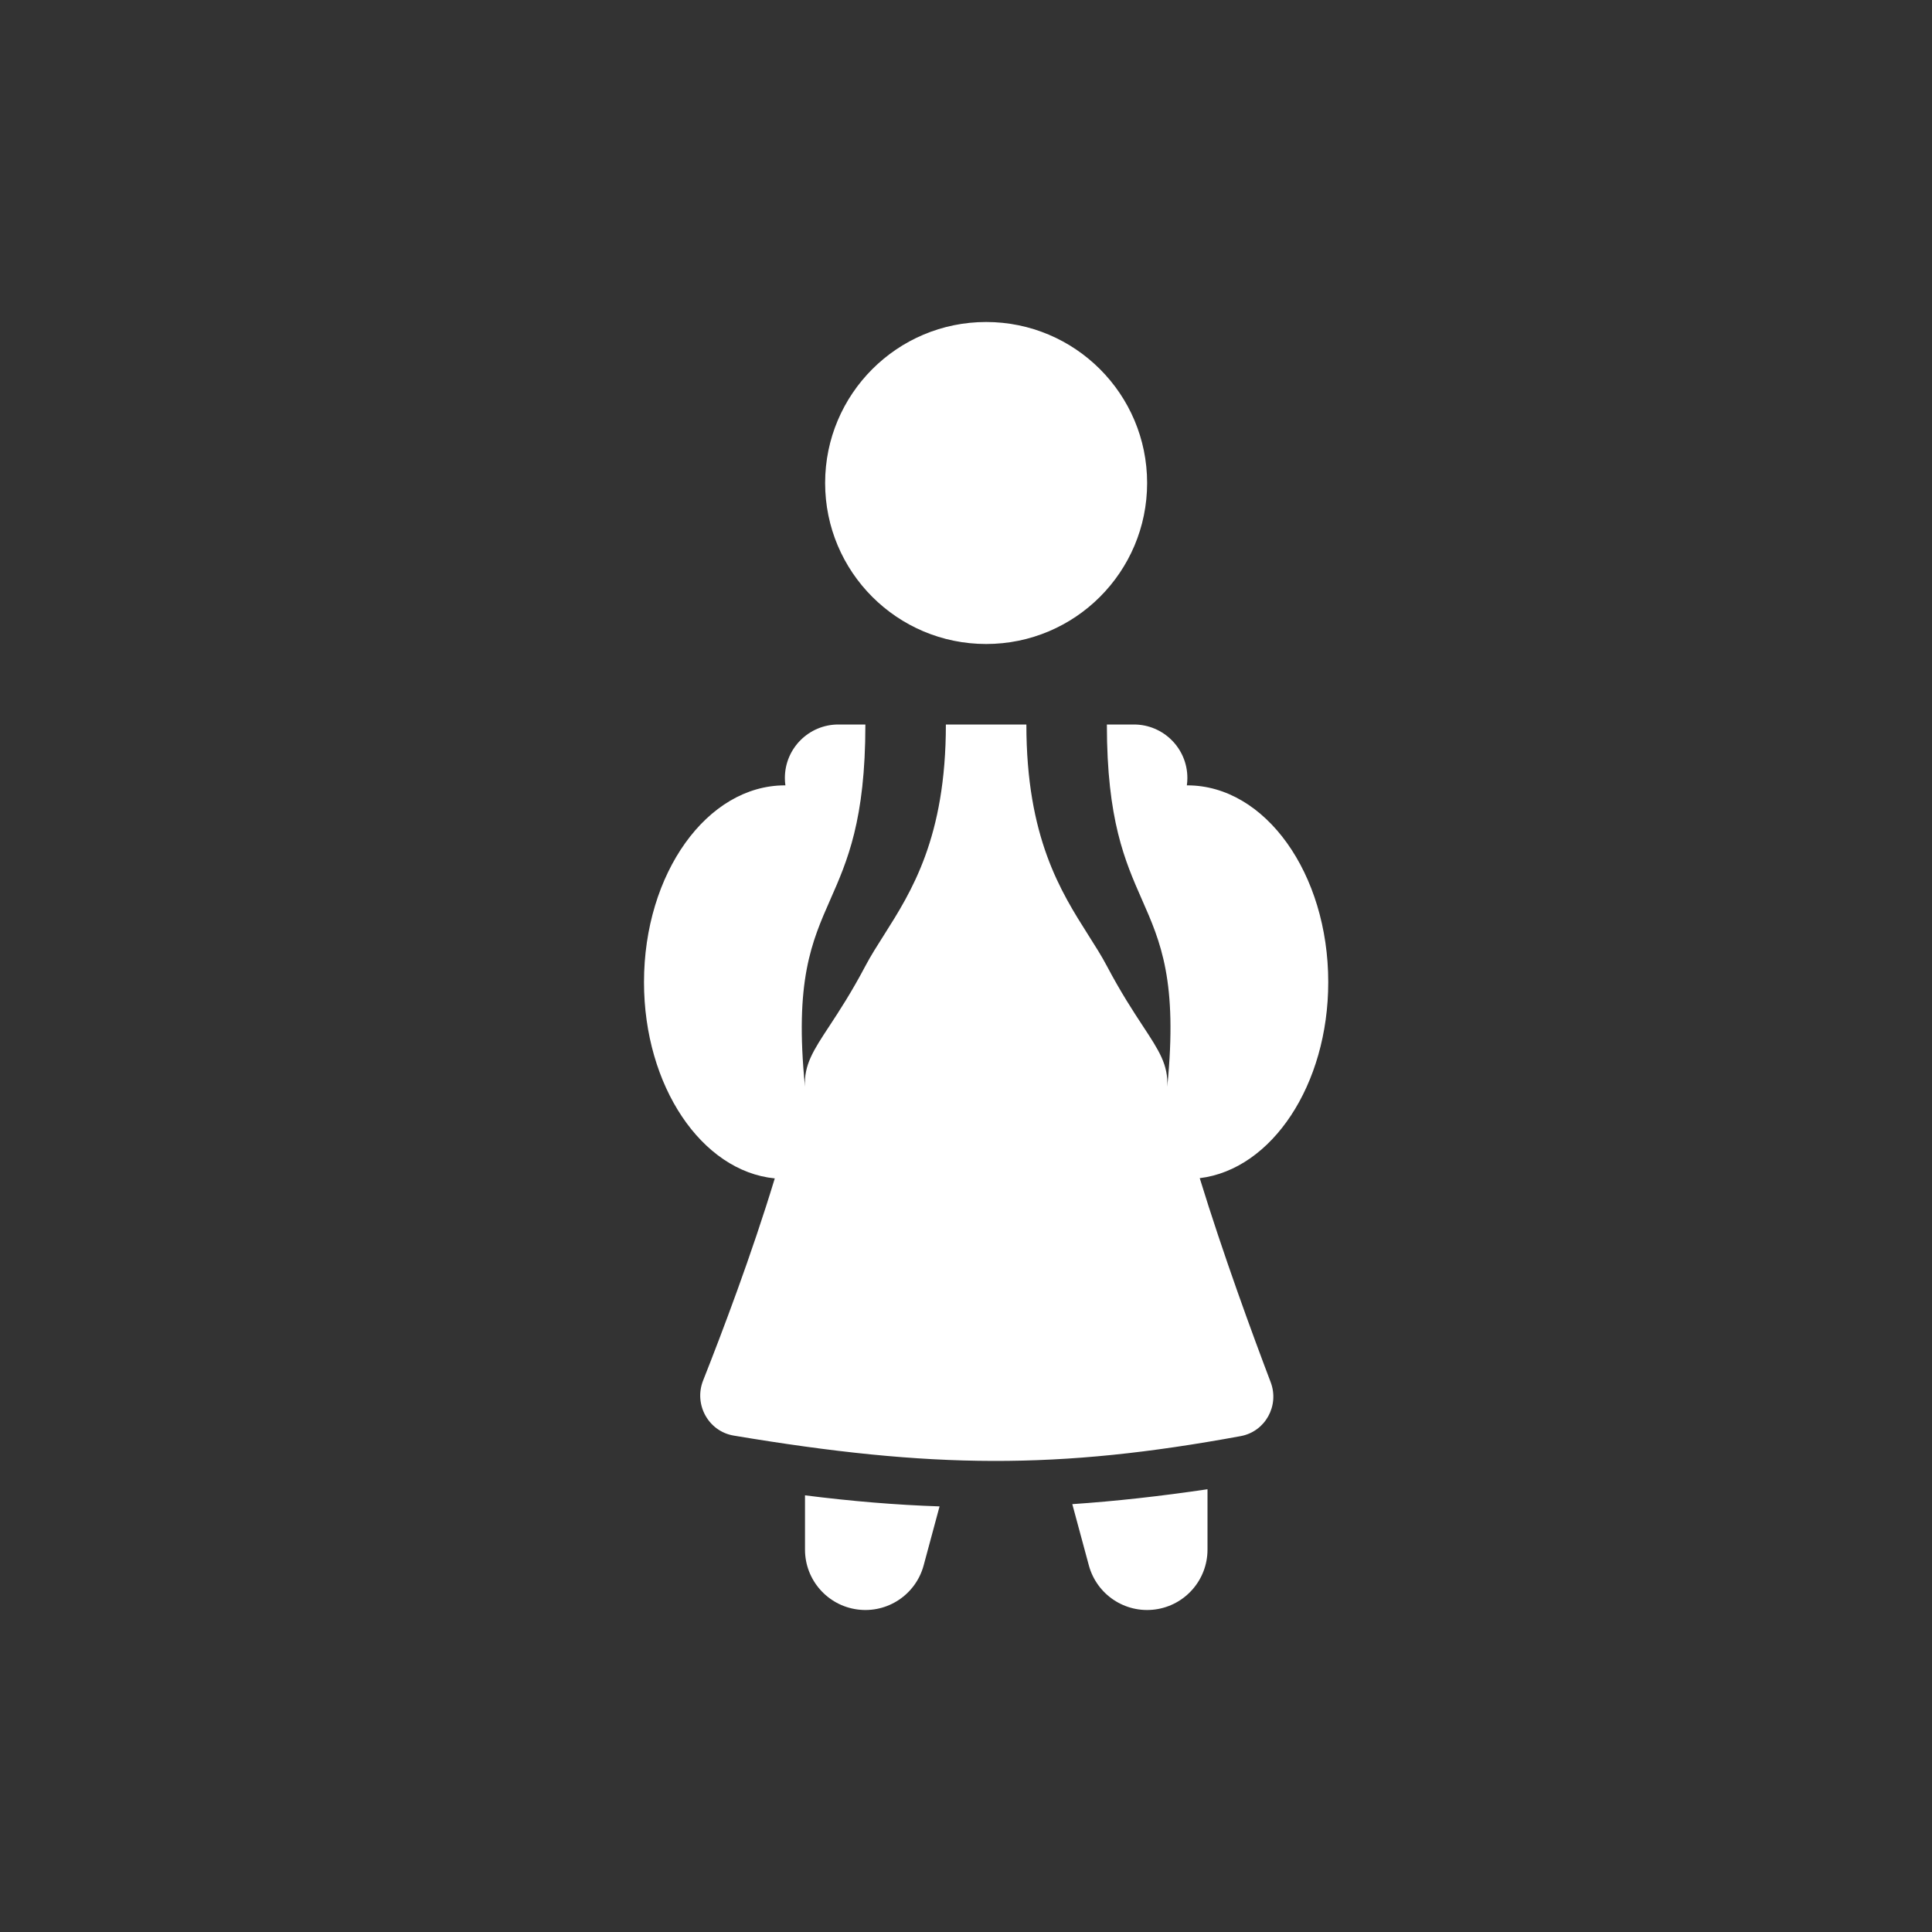 <svg width="48" height="48" viewBox="0 0 48 48" fill="none" xmlns="http://www.w3.org/2000/svg">
<path fill-rule="evenodd" clip-rule="evenodd" d="M0 0H48V48H0V0ZM24.5 16C26.709 16 28.5 14.209 28.5 12C28.5 9.791 26.709 8 24.5 8C22.291 8 20.5 9.791 20.5 12C20.5 14.209 22.291 16 24.5 16ZM29.807 29.271C30.387 31.159 31.115 33.143 31.569 34.339C31.791 34.922 31.437 35.568 30.824 35.68C26.286 36.515 23.161 36.493 18.23 35.667C17.599 35.562 17.233 34.892 17.469 34.297C17.94 33.107 18.677 31.164 19.249 29.277C17.433 29.098 16 26.983 16 24.401C16 21.701 17.567 19.512 19.5 19.512L19.513 19.512C19.504 19.452 19.5 19.39 19.5 19.328C19.5 18.595 20.095 18 20.828 18H21.5C21.5 20.372 21.05 21.394 20.63 22.347C20.165 23.402 19.737 24.372 20 27C19.971 26.458 20.203 26.104 20.606 25.491C20.849 25.121 21.153 24.657 21.5 24C21.633 23.748 21.792 23.498 21.961 23.232C22.645 22.153 23.5 20.806 23.5 18H25.5C25.5 20.806 26.355 22.153 27.039 23.232C27.208 23.498 27.367 23.748 27.5 24C27.847 24.657 28.151 25.121 28.394 25.491C28.797 26.104 29.029 26.458 29 27C29.263 24.372 28.835 23.402 28.37 22.347C27.95 21.394 27.5 20.372 27.5 18H28.172C28.905 18 29.5 18.595 29.5 19.328C29.5 19.39 29.496 19.452 29.487 19.512H29.5C31.433 19.512 33 21.701 33 24.401C33 26.956 31.596 29.054 29.807 29.271ZM20 38.5V37.151C21.162 37.298 22.261 37.39 23.343 37.426L22.948 38.891C22.752 39.617 22.049 40.086 21.303 39.987C20.557 39.888 20 39.252 20 38.5ZM27.052 38.891L26.641 37.37C27.716 37.297 28.821 37.174 30 37V38.5C30 39.252 29.443 39.888 28.697 39.987C27.951 40.086 27.248 39.617 27.052 38.891Z" fill="#333333"/>
</svg>
